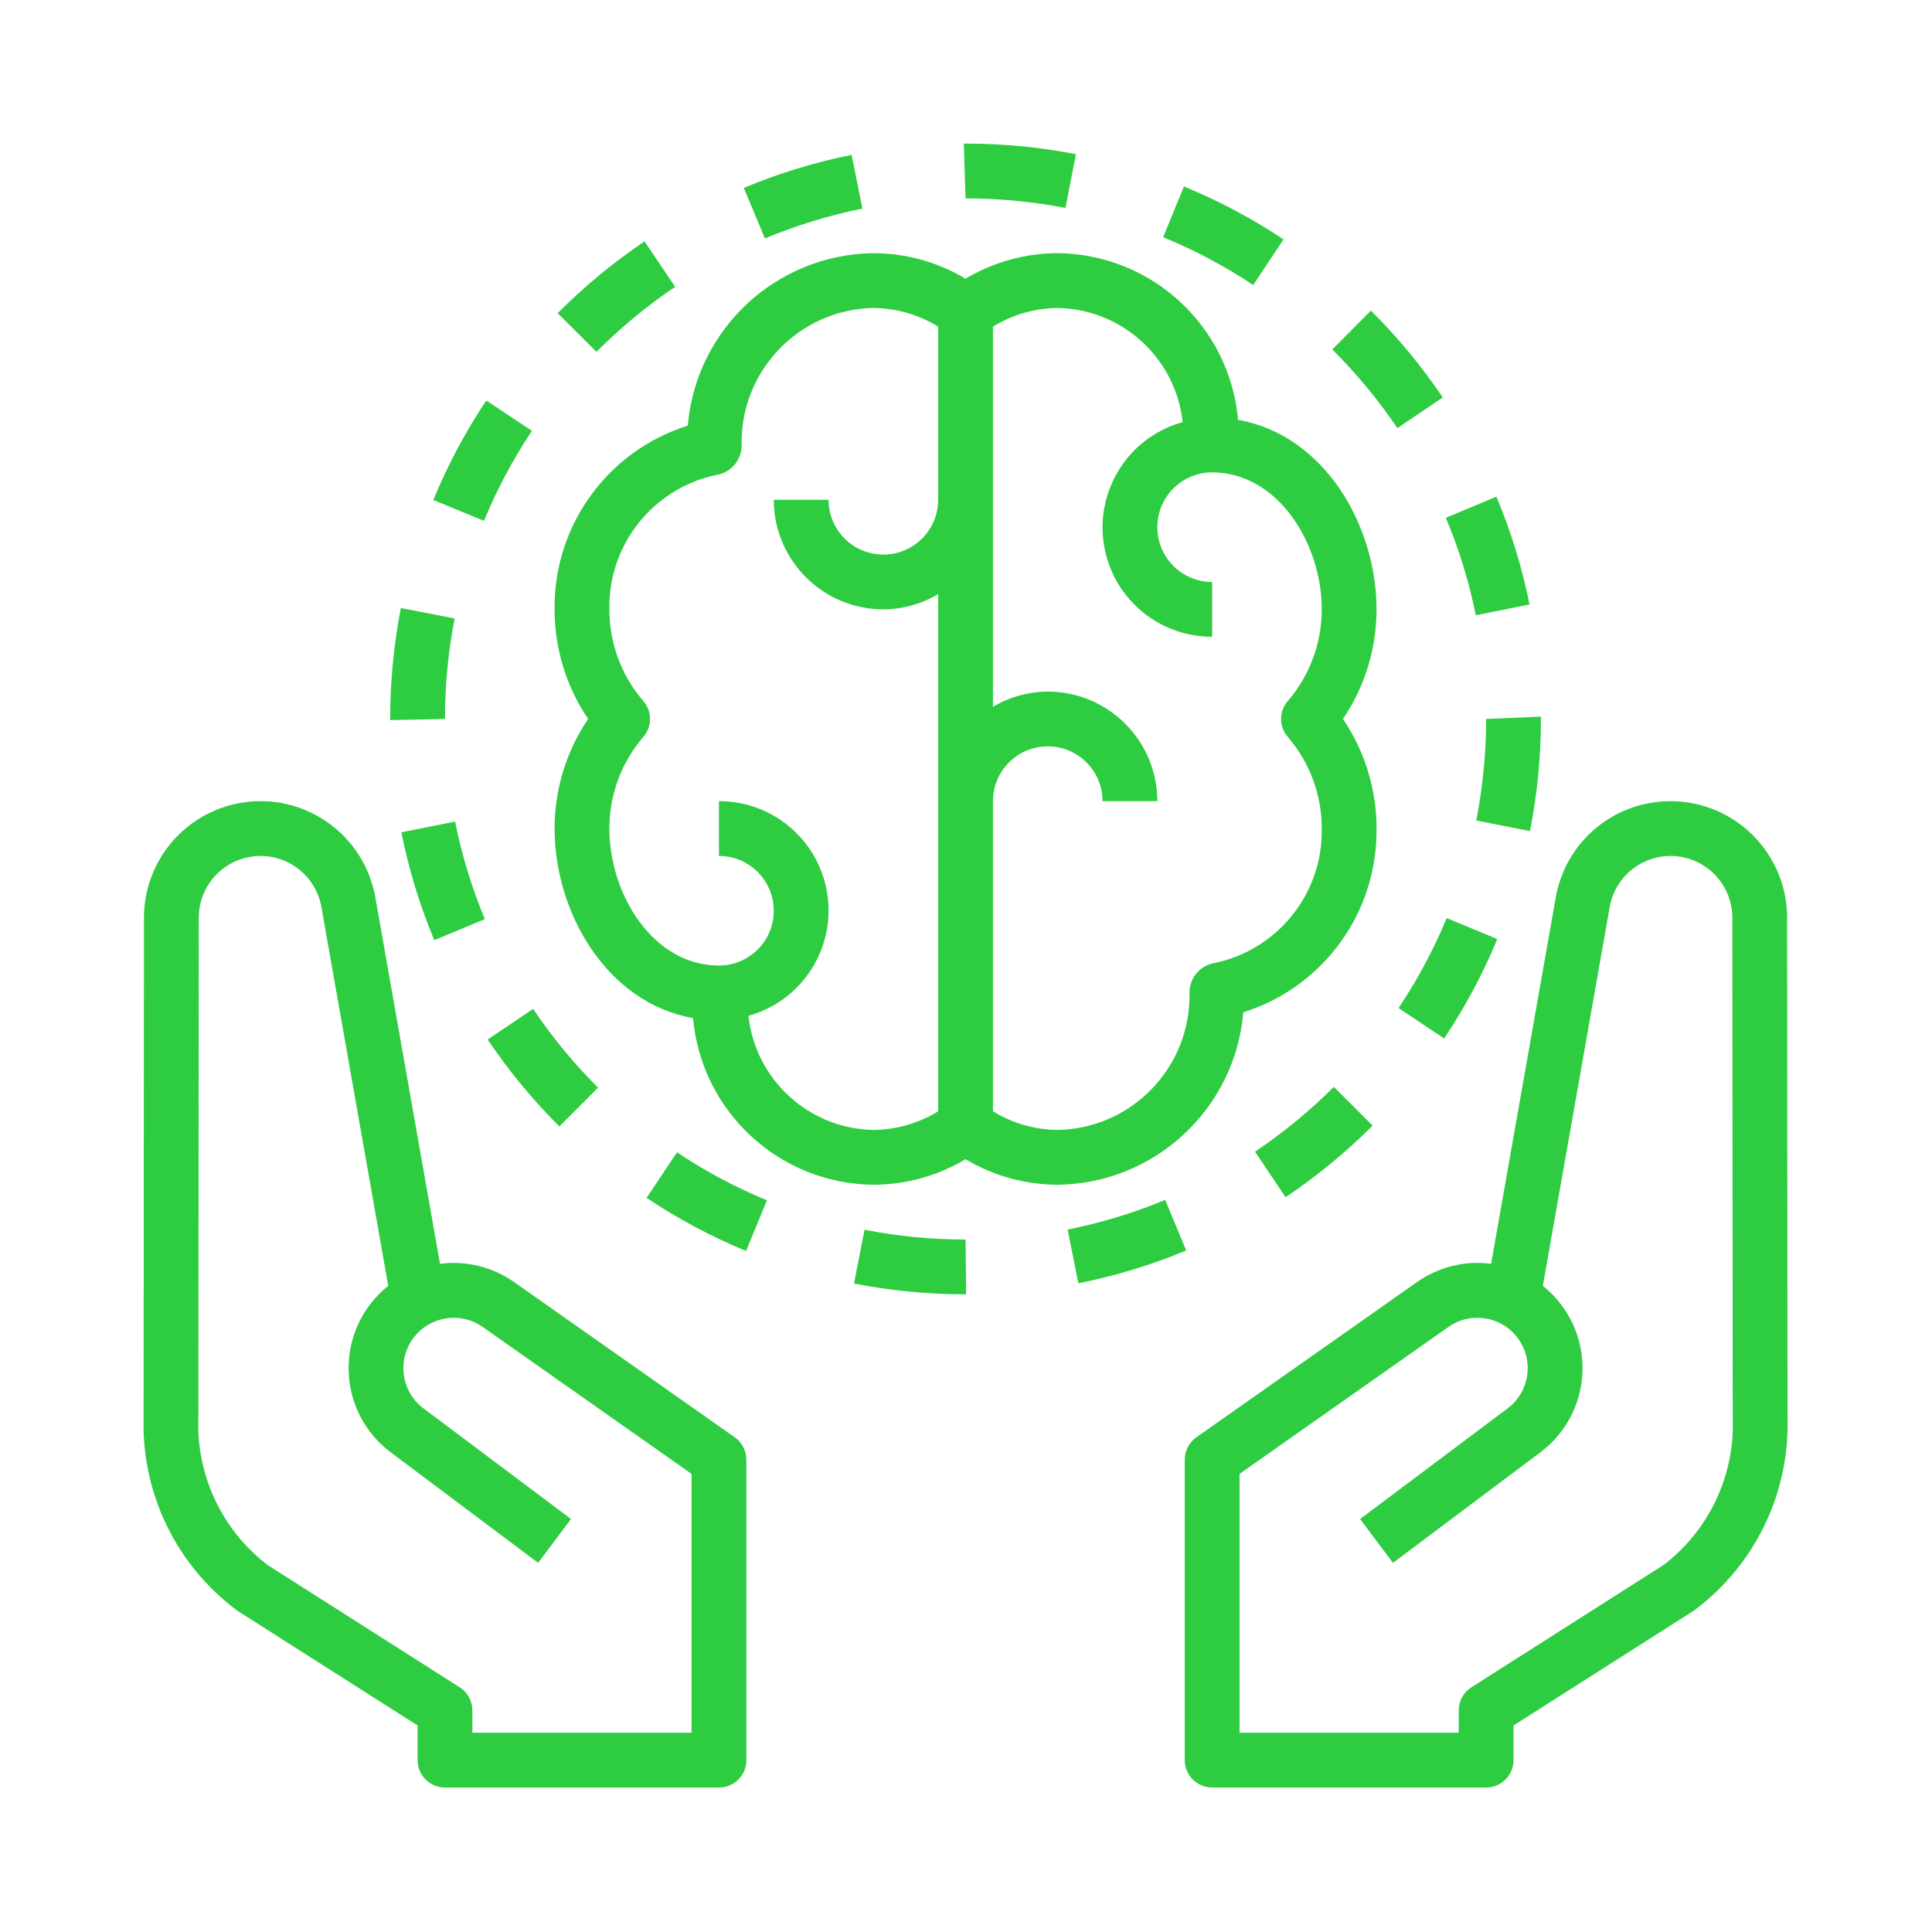 <?xml version="1.0"?>
<svg xmlns="http://www.w3.org/2000/svg" xmlns:xlink="http://www.w3.org/1999/xlink" version="1.1" id="Capa_1" x="0px" y="0px" viewBox="0 0 480.059 480.059" style="enable-background:new 0 0 480.059 480.059;" xml:space="preserve" nighteye="disabled" width="512px" height="512px"><g transform="matrix(0.851 0 0 0.851 35.654 35.654)"><g>
	<g>
		<path d="M480.029,372.006l-0.113-145.965c-0.04-18.778-15.26-33.987-34.039-34.012c-16.526-0.021-30.672,11.847-33.523,28.125    l-18.875,106.969c-7.636-1.013-15.372,0.896-21.66,5.344l-64.391,45.293c-2.132,1.496-3.4,3.938-3.398,6.543v87.727    c0,4.418,3.582,8,8,8h80c4.418,0,8-3.582,8-8v-10.121l52.668-33.535C470.478,415.185,480.686,394.134,480.029,372.006z     M443.939,414.982L443.939,414.982l-56.207,35.785c-2.306,1.47-3.702,4.015-3.703,6.75v6.512h-64v-75.574l60.992-42.902    c6.642-4.667,15.81-3.066,20.476,3.576c4.563,6.495,3.146,15.44-3.203,20.205l-43.066,32.297l9.602,12.797l43.066-32.297    c13.562-10.174,16.308-29.415,6.134-42.977c-0.871-1.161-1.823-2.259-2.85-3.285c-0.821-0.82-1.685-1.594-2.59-2.32l19.52-110.613    c1.73-9.811,11.087-16.363,20.898-14.632c8.617,1.52,14.901,9.004,14.906,17.753l0.114,145.957    C464.708,388.749,457.217,404.772,443.939,414.982z" data-original="#000000" class="active-path" data-old_color="#000000" fill="#2ECC40"/>
	</g>
</g><g>
	<g>
		<path d="M172.63,377.76l-64.391-45.293c-6.288-4.448-14.025-6.356-21.66-5.344L67.704,220.154    c-3.266-18.514-20.922-30.875-39.436-27.609c-16.258,2.868-28.114,16.987-28.127,33.496L0.029,372.014    c-0.645,22.192,9.629,43.291,27.496,56.469l52.504,33.426v10.121c0,4.418,3.582,8,8,8h80c4.418,0,8-3.582,8-8v-87.727    C176.03,381.698,174.762,379.256,172.63,377.76z M160.029,464.029h-64v-6.512c-0.001-2.735-1.397-5.28-3.703-6.75l-56.043-35.676    c-13.365-10.199-20.923-26.271-20.254-43.07l0.113-145.965c0.007-9.963,8.089-18.034,18.051-18.027    c8.75,0.006,16.234,6.29,17.753,14.906l19.519,110.613c-0.905,0.726-1.769,1.5-2.59,2.32c-11.988,11.988-11.988,31.424,0,43.412    c1.026,1.026,2.124,1.979,3.285,2.85l43.066,32.297l9.602-12.797l-43.066-32.297c-6.492-4.873-7.804-14.086-2.931-20.578    c4.765-6.348,13.71-7.766,20.205-3.203l60.992,42.902V464.029z" data-original="#000000" class="active-path" data-old_color="#000000" fill="#2ECC40"/>
	</g>
</g><g>
	<g>
		<path d="M240.029,0.029h-0.504l0.504,16c9.791-0.001,19.559,0.934,29.172,2.793l3.055-15.703    C261.636,1.062,250.845,0.027,240.029,0.029z" data-original="#000000" class="active-path" data-old_color="#000000" fill="#2ECC40"/>
	</g>
</g><g>
	<g>
		<path d="M206.759,3.326c-10.787,2.167-21.333,5.396-31.484,9.641l6.172,14.758c9.177-3.833,18.71-6.751,28.461-8.711    L206.759,3.326z" data-original="#000000" class="active-path" data-old_color="#000000" fill="#2ECC40"/>
	</g>
</g><g>
	<g>
		<path d="M347.564,275.451c-7.037,7.042-14.744,13.381-23.012,18.926l8.914,13.289c9.131-6.126,17.644-13.127,25.418-20.902    L347.564,275.451z" data-original="#000000" class="active-path" data-old_color="#000000" fill="#2ECC40"/>
	</g>
</g><g>
	<g>
		<path d="M303.798,12.561l-6.078,14.797c9.202,3.784,18.011,8.462,26.301,13.965l8.852-13.328    C323.71,21.909,313.972,16.74,303.798,12.561z" data-original="#000000" class="active-path" data-old_color="#000000" fill="#2ECC40"/>
	</g>
</g><g>
	<g>
		<path d="M392.029,168.029c0.001,9.952-0.966,19.88-2.887,29.645l15.695,3.102c2.123-10.786,3.192-21.753,3.191-32.746v-0.68    L392.029,168.029z" data-original="#000000" class="active-path" data-old_color="#000000" fill="#2ECC40"/>
	</g>
</g><g>
	<g>
		<path d="M358.384,48.798L347.111,60.15c7.065,7.016,13.429,14.703,19.004,22.953l13.258-8.953    C373.217,65.038,366.188,56.547,358.384,48.798z" data-original="#000000" class="active-path" data-old_color="#000000" fill="#2ECC40"/>
	</g>
</g><g>
	<g>
		<path d="M298.318,308.455c-9.186,3.814-18.726,6.712-28.481,8.652l3.117,15.695c10.791-2.147,21.343-5.354,31.504-9.574    L298.318,308.455z" data-original="#000000" class="active-path" data-old_color="#000000" fill="#2ECC40"/>
	</g>
</g><g>
	<g>
		<path d="M395.029,103.111l-14.758,6.188c3.845,9.175,6.776,18.707,8.75,28.457l15.68-3.172    C402.518,123.801,399.279,113.259,395.029,103.111z" data-original="#000000" class="active-path" data-old_color="#000000" fill="#2ECC40"/>
	</g>
</g><g>
	<g>
		<path d="M380.513,226.17c-3.814,9.192-8.52,17.988-14.051,26.262l13.305,8.891c6.111-9.146,11.312-18.868,15.527-29.027    L380.513,226.17z" data-original="#000000" class="active-path" data-old_color="#000000" fill="#2ECC40"/>
	</g>
</g><g>
	<g>
		<path d="M240.029,320.029c-9.899,0.002-19.774-0.955-29.488-2.859l-3.086,15.703c10.731,2.1,21.64,3.157,32.574,3.156h0.168    L240.029,320.029z" data-original="#000000" class="active-path" data-old_color="#000000" fill="#2ECC40"/>
	</g>
</g><g>
	<g>
		<path d="M113.767,252.685l-13.281,8.93c6.138,9.124,13.151,17.629,20.938,25.395l11.297-11.328    C125.67,268.65,119.322,260.949,113.767,252.685z" data-original="#000000" class="active-path" data-old_color="#000000" fill="#2ECC40"/>
	</g>
</g><g>
	<g>
		<path d="M146.294,28.584c-9.121,6.146-17.619,13.167-25.375,20.965l11.344,11.281c7.02-7.057,14.713-13.411,22.969-18.973    L146.294,28.584z" data-original="#000000" class="active-path" data-old_color="#000000" fill="#2ECC40"/>
	</g>
</g><g>
	<g>
		<path d="M75.15,135.631c-2.077,10.674-3.122,21.524-3.121,32.398v0.336l16-0.336c-0.002-9.847,0.944-19.671,2.824-29.336    L75.15,135.631z" data-original="#000000" class="active-path" data-old_color="#000000" fill="#2ECC40"/>
	</g>
</g><g>
	<g>
		<path d="M100.091,75.037c-6.095,9.156-11.276,18.889-15.469,29.059l14.797,6.094c3.789-9.2,8.476-18.004,13.992-26.285    L100.091,75.037z" data-original="#000000" class="active-path" data-old_color="#000000" fill="#2ECC40"/>
	</g>
</g><g>
	<g>
		<path d="M90.978,197.986l-15.688,3.137c2.157,10.789,5.375,21.339,9.606,31.496l14.766-6.156    C95.838,217.279,92.93,207.741,90.978,197.986z" data-original="#000000" class="active-path" data-old_color="#000000" fill="#2ECC40"/>
	</g>
</g><g>
	<g>
		<path d="M155.771,294.564l-8.883,13.305c9.151,6.104,18.878,11.296,29.043,15.5l6.109-14.789    C172.846,304.78,164.047,300.086,155.771,294.564z" data-original="#000000" class="active-path" data-old_color="#000000" fill="#2ECC40"/>
	</g>
</g><g>
	<g>
		<path d="M360.029,136.029c0-24.559-15.258-50.895-40.434-55.344c-2.432-27.295-25.13-48.319-52.531-48.656    c-9.521-0.008-18.865,2.569-27.035,7.457c-8.17-4.888-17.514-7.465-27.035-7.457c-28.278,0.408-51.65,22.17-54.07,50.348    c-23.378,7.35-39.18,29.148-38.895,53.652c-0.009,11.407,3.405,22.554,9.801,32c-6.396,9.446-9.81,20.593-9.801,32    c0,24.559,15.258,50.895,40.434,55.344c2.432,27.295,25.13,48.319,52.531,48.656c9.521,0.008,18.865-2.569,27.035-7.457    c8.17,4.888,17.514,7.465,27.035,7.457c28.278-0.408,51.65-22.17,54.07-50.348c23.378-7.35,39.18-29.148,38.895-53.652    c0.009-11.407-3.405-22.554-9.801-32C356.623,158.584,360.038,147.436,360.029,136.029z M232.029,104.029c0,8.837-7.163,16-16,16    s-16-7.163-16-16h-16c0.02,17.665,14.335,31.98,32,32c5.635-0.032,11.158-1.569,16-4.452v151.006    c-5.726,3.526-12.311,5.409-19.035,5.446c-18.763-0.417-34.313-14.669-36.361-33.324c16.988-4.706,26.944-22.292,22.237-39.28    c-3.838-13.854-16.465-23.433-30.841-23.396v16c8.837,0,16,7.163,16,16s-7.163,16-16,16c-19.141,0-32-20.684-32-40    c-0.017-9.824,3.504-19.325,9.918-26.766c2.605-3.003,2.605-7.466,0-10.469c-6.414-7.441-9.935-16.942-9.918-26.766    c-0.355-19.183,13.173-35.828,32.023-39.402c3.921-0.998,6.648-4.552,6.598-8.598c-0.423-21.621,16.725-39.509,38.344-40    c6.724,0.036,13.309,1.92,19.035,5.446V104.029z M334.111,173.264c6.414,7.441,9.935,16.942,9.918,26.766    c0.355,19.183-13.173,35.828-32.023,39.402c-3.921,0.998-6.648,4.552-6.598,8.598c0.423,21.621-16.725,39.509-38.344,40    c-6.724-0.036-13.309-1.92-19.035-5.446v-90.554c0-8.837,7.163-16,16-16s16,7.163,16,16h16c-0.02-17.665-14.335-31.98-32-32    c-5.635,0.032-11.158,1.569-16,4.452V53.475c5.726-3.526,12.311-5.409,19.035-5.446c18.762,0.417,34.313,14.669,36.361,33.324    c-16.988,4.706-26.944,22.292-22.237,39.28c3.838,13.854,16.465,23.433,30.841,23.396v-16c-8.837,0-16-7.163-16-16s7.163-16,16-16    c19.141,0,32,20.684,32,40c0.017,9.824-3.504,19.325-9.918,26.766C331.505,165.798,331.505,170.26,334.111,173.264z" data-original="#000000" class="active-path" data-old_color="#000000" fill="#2ECC40"/>
	</g>
</g></g> </svg>
